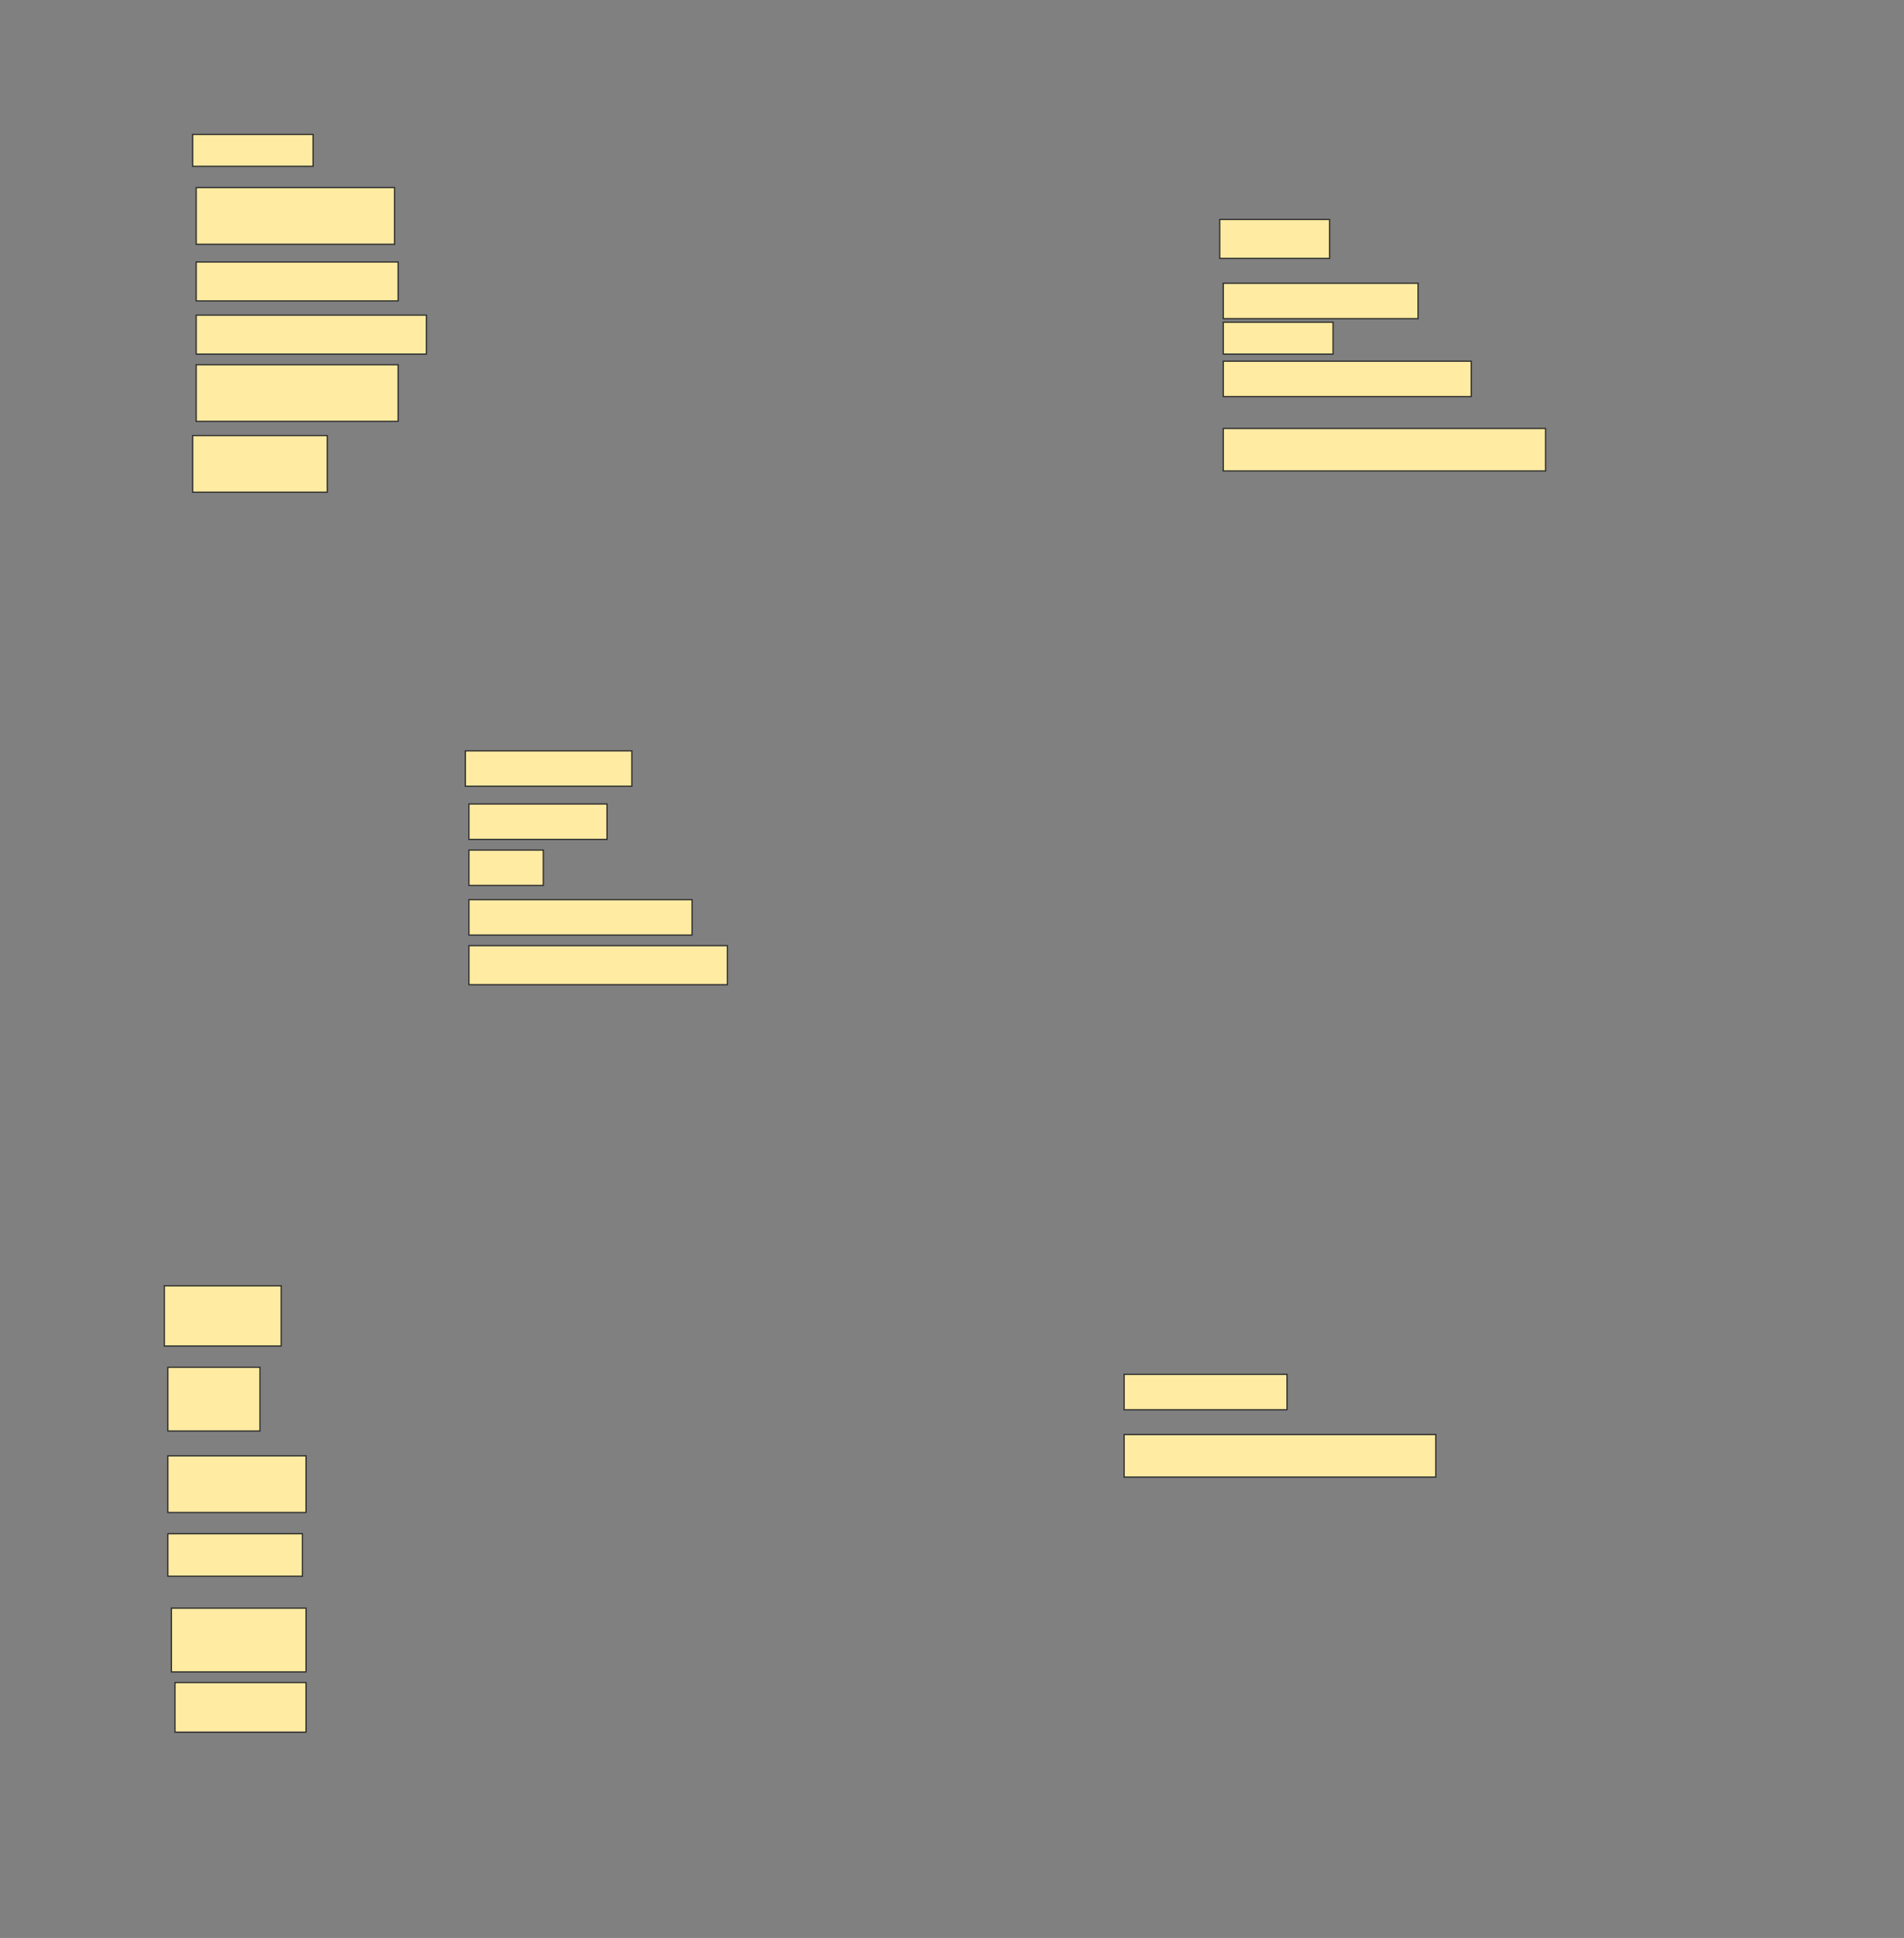 <svg height="1563" width="1536" xmlns="http://www.w3.org/2000/svg">
 <rect width="100%" height="100%" fill="#808080" stroke="none"/>
 <!-- Created with Image Occlusion Enhanced -->
 <g>
  <title>Labels</title>
 </g>
 <g>
  <title>Masks</title>
  <rect fill="#FFEBA2" height="25.714" id="19a80128ac3946b4899765123aa6d3a5-ao-1" stroke="#2D2D2D" width="97.143" x="155.429" y="108.429"/>
  <rect fill="#FFEBA2" height="45.714" id="19a80128ac3946b4899765123aa6d3a5-ao-2" stroke="#2D2D2D" width="160" x="158.286" y="151.286"/>
  <rect fill="#FFEBA2" height="31.429" id="19a80128ac3946b4899765123aa6d3a5-ao-3" stroke="#2D2D2D" width="88.571" x="984" y="177"/>
  <rect fill="#FFEBA2" height="31.429" id="19a80128ac3946b4899765123aa6d3a5-ao-4" stroke="#2D2D2D" width="162.857" x="158.286" y="211.286"/>
  <rect fill="#FFEBA2" height="28.571" id="19a80128ac3946b4899765123aa6d3a5-ao-5" stroke="#2D2D2D" width="157.143" x="986.857" y="228.429"/>
  <rect fill="#FFEBA2" height="31.429" id="19a80128ac3946b4899765123aa6d3a5-ao-6" stroke="#2D2D2D" width="185.714" x="158.286" y="254.143"/>
  <rect fill="#FFEBA2" height="25.714" id="19a80128ac3946b4899765123aa6d3a5-ao-7" stroke="#2D2D2D" width="88.571" x="986.857" y="259.857"/>
  <rect fill="#FFEBA2" height="45.714" id="19a80128ac3946b4899765123aa6d3a5-ao-8" stroke="#2D2D2D" width="162.857" x="158.286" y="294.143"/>
  <rect fill="#FFEBA2" height="28.571" id="19a80128ac3946b4899765123aa6d3a5-ao-9" stroke="#2D2D2D" width="200" x="986.857" y="291.286"/>
  <rect fill="#FFEBA2" height="45.714" id="19a80128ac3946b4899765123aa6d3a5-ao-10" stroke="#2D2D2D" width="108.571" x="155.429" y="351.286"/>
  <rect fill="#FFEBA2" height="34.286" id="19a80128ac3946b4899765123aa6d3a5-ao-11" stroke="#2D2D2D" width="260" x="986.857" y="345.571"/>
  <rect fill="#FFEBA2" height="28.571" id="19a80128ac3946b4899765123aa6d3a5-ao-12" stroke="#2D2D2D" width="134.286" x="375.429" y="605.571"/>
  <rect fill="#FFEBA2" height="28.571" id="19a80128ac3946b4899765123aa6d3a5-ao-13" stroke="#2D2D2D" width="111.429" x="378.286" y="648.429"/>
  <rect fill="#FFEBA2" height="28.571" id="19a80128ac3946b4899765123aa6d3a5-ao-14" stroke="#2D2D2D" width="60" x="378.286" y="685.571"/>
  <rect fill="#FFEBA2" height="28.571" id="19a80128ac3946b4899765123aa6d3a5-ao-15" stroke="#2D2D2D" width="180" x="378.286" y="725.571"/>
  <rect fill="#FFEBA2" height="31.429" id="19a80128ac3946b4899765123aa6d3a5-ao-16" stroke="#2D2D2D" width="208.571" x="378.286" y="762.714"/>
  
  <rect fill="#FFEBA2" height="48.571" id="19a80128ac3946b4899765123aa6d3a5-ao-18" stroke="#2D2D2D" width="94.286" x="132.571" y="1037"/>
  <rect fill="#FFEBA2" height="28.571" id="19a80128ac3946b4899765123aa6d3a5-ao-19" stroke="#2D2D2D" width="131.429" x="906.857" y="1108.429"/>
  <rect fill="#FFEBA2" height="51.429" id="19a80128ac3946b4899765123aa6d3a5-ao-20" stroke="#2D2D2D" width="74.286" x="135.429" y="1102.714"/>
  <rect fill="#FFEBA2" height="45.714" id="19a80128ac3946b4899765123aa6d3a5-ao-21" stroke="#2D2D2D" width="111.429" x="135.429" y="1174.143"/>
  <rect fill="#FFEBA2" height="34.286" id="19a80128ac3946b4899765123aa6d3a5-ao-22" stroke="#2D2D2D" width="251.429" x="906.857" y="1157"/>
  <rect fill="#FFEBA2" height="34.286" id="19a80128ac3946b4899765123aa6d3a5-ao-23" stroke="#2D2D2D" width="108.571" x="135.429" y="1237"/>
  <rect fill="#FFEBA2" height="51.429" id="19a80128ac3946b4899765123aa6d3a5-ao-24" stroke="#2D2D2D" width="108.571" x="138.286" y="1297"/>
  <rect fill="#FFEBA2" height="40" id="19a80128ac3946b4899765123aa6d3a5-ao-25" stroke="#2D2D2D" width="105.714" x="141.143" y="1357"/>
 </g>
</svg>